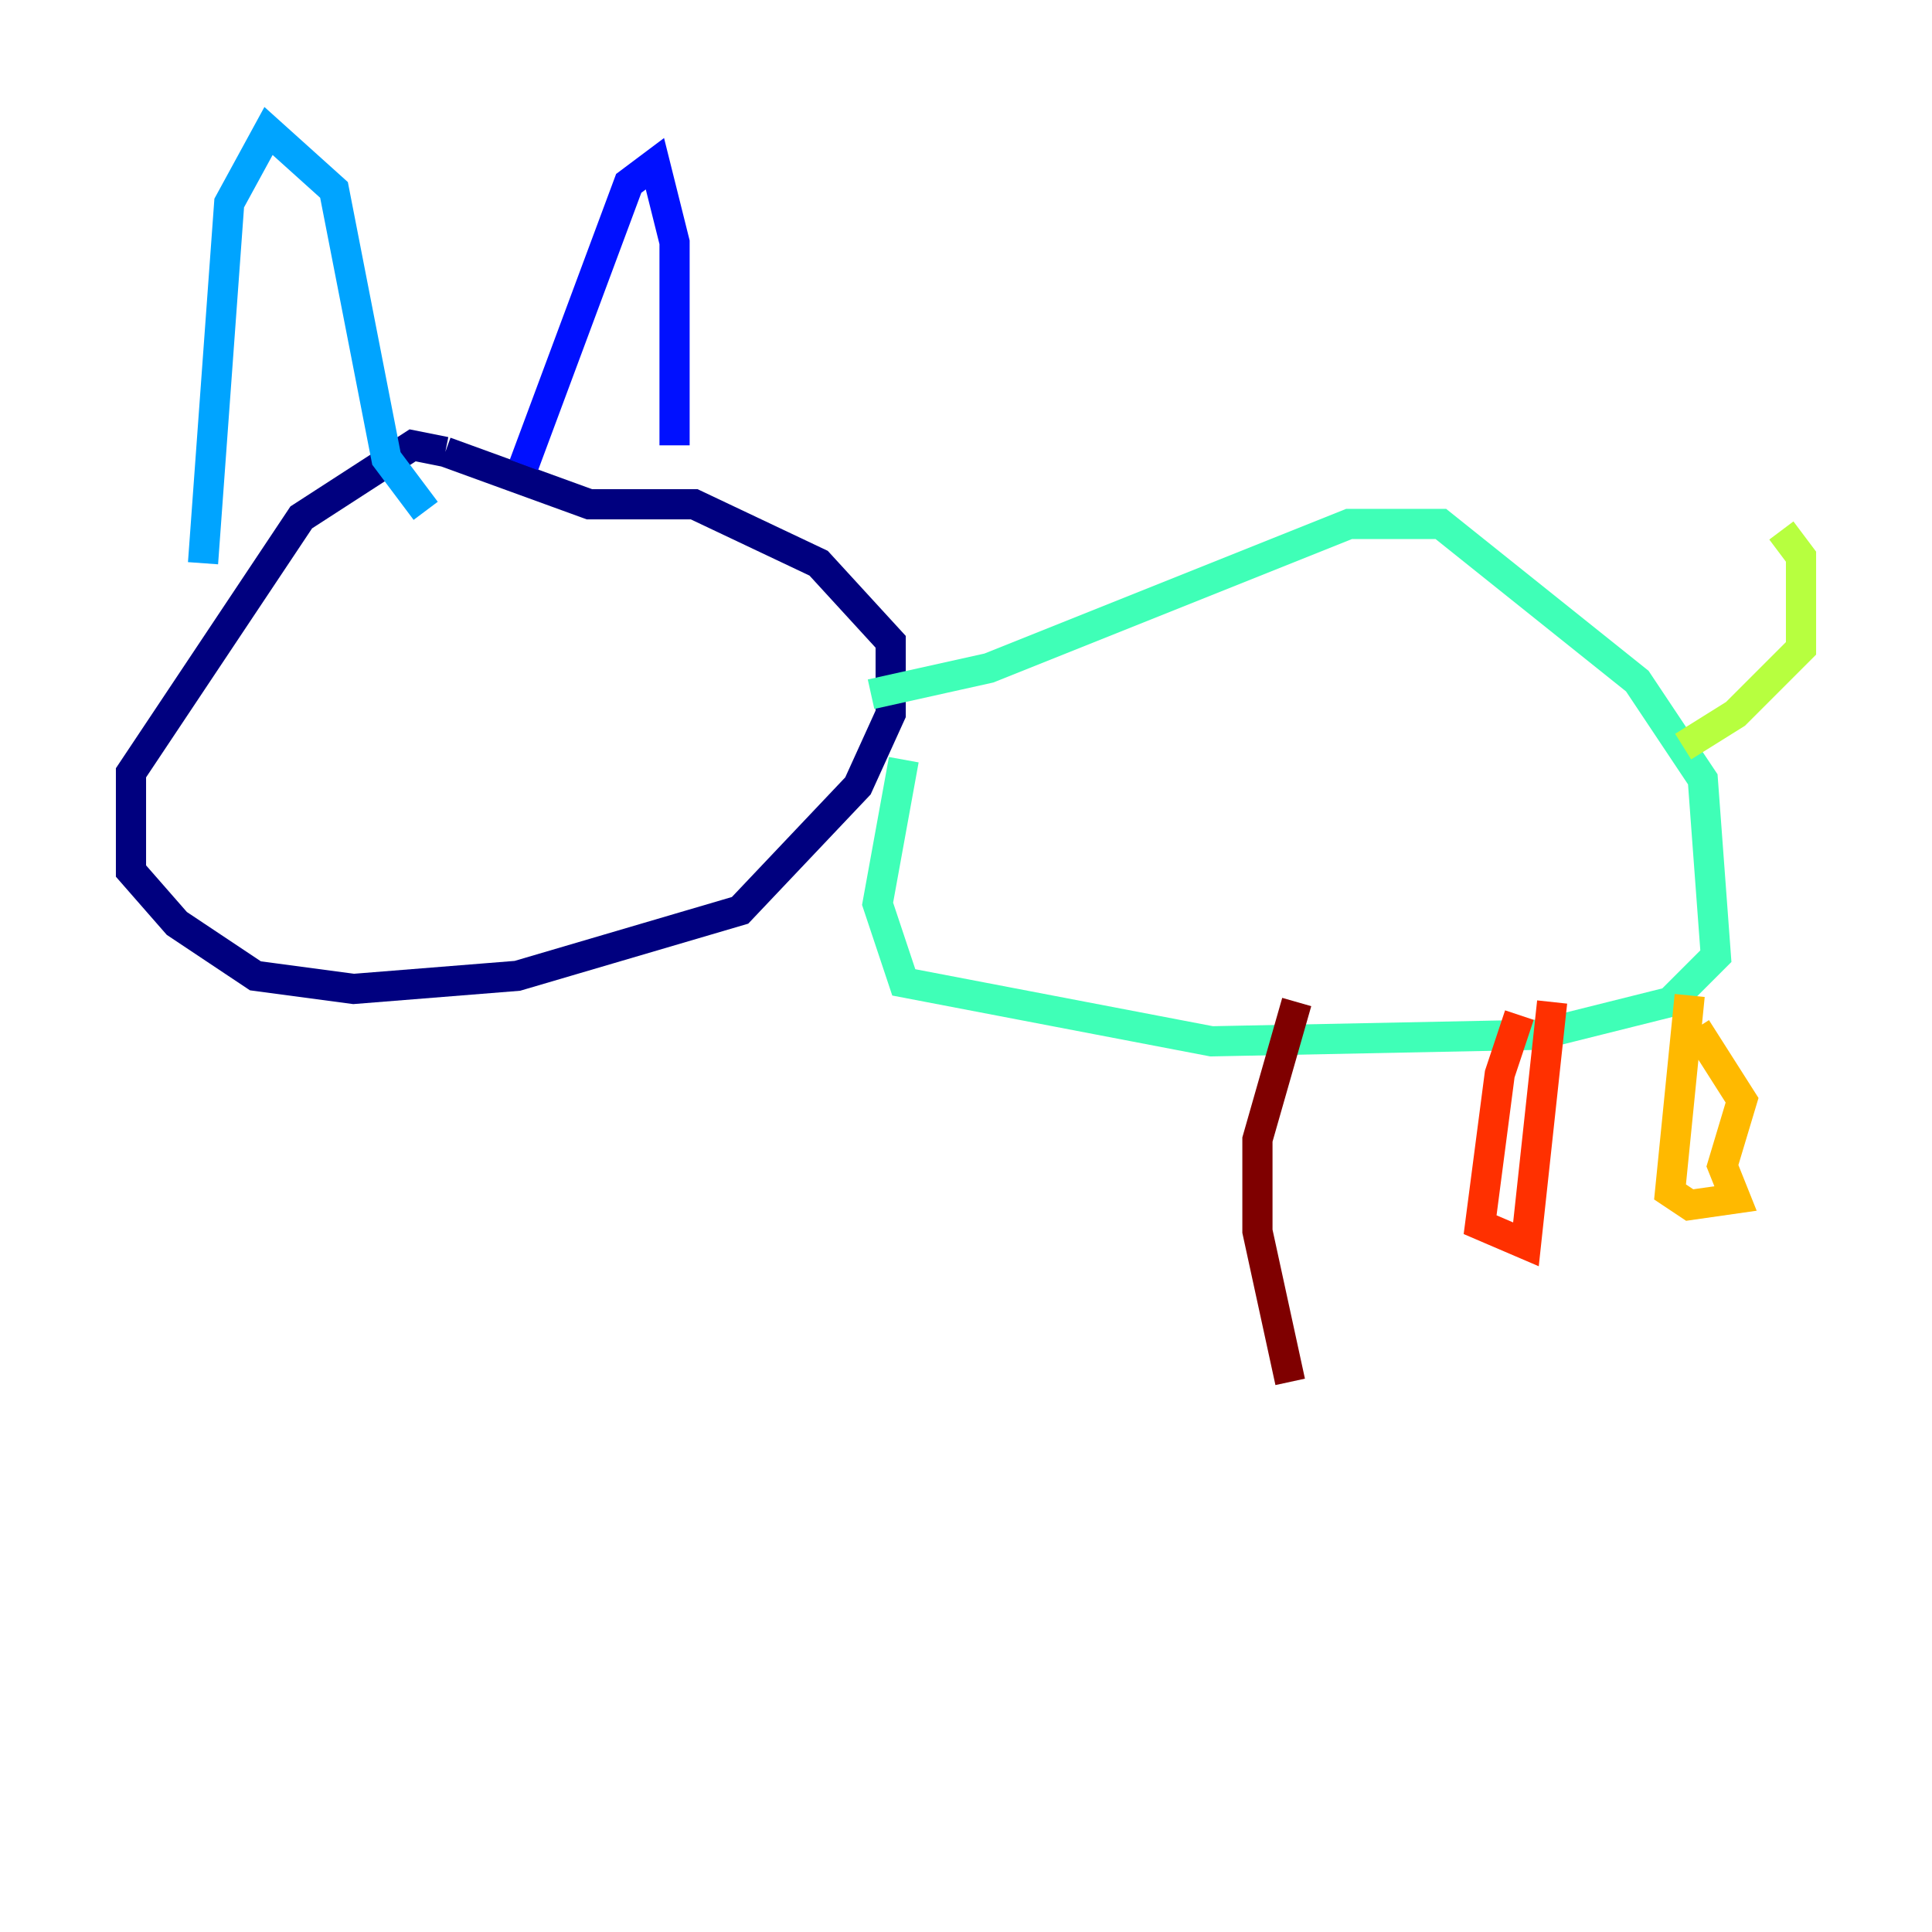 <?xml version="1.0" encoding="utf-8" ?>
<svg baseProfile="tiny" height="128" version="1.2" viewBox="0,0,128,128" width="128" xmlns="http://www.w3.org/2000/svg" xmlns:ev="http://www.w3.org/2001/xml-events" xmlns:xlink="http://www.w3.org/1999/xlink"><defs /><polyline fill="none" points="29.505,29.939 27.336,29.505 19.959,34.278 8.678,51.2 8.678,57.709 11.715,61.18 16.922,64.651 23.43,65.519 34.278,64.651 49.031,60.312 56.841,52.068 59.01,47.295 59.01,42.522 54.237,37.315 45.993,33.41 39.051,33.41 29.505,29.939" stroke="#00007f" stroke-width="2" /><polyline fill="none" points="34.712,30.807 41.654,12.149 43.39,10.848 44.691,16.054 44.691,29.505" stroke="#0010ff" stroke-width="2" /><polyline fill="none" points="13.451,37.315 15.186,13.451 17.79,8.678 22.129,12.583 25.6,30.373 28.203,33.844" stroke="#00a4ff" stroke-width="2" /><polyline fill="none" points="57.709,45.993 65.519,44.258 89.383,34.712 95.458,34.712 108.475,45.125 112.814,51.634 113.681,63.349 110.644,66.386 101.966,68.556 80.271,68.99 59.878,65.085 58.142,59.878 59.878,50.332" stroke="#3fffb7" stroke-width="2" /><polyline fill="none" points="111.512,49.464 114.983,47.295 119.322,42.956 119.322,36.881 118.02,35.146" stroke="#b7ff3f" stroke-width="2" /><polyline fill="none" points="111.946,65.953 110.644,78.969 111.946,79.837 114.983,79.403 114.115,77.234 115.417,72.895 112.38,68.122" stroke="#ffb900" stroke-width="2" /><polyline fill="none" points="100.664,67.254 99.363,71.159 98.061,81.139 101.098,82.441 102.834,66.386" stroke="#ff3000" stroke-width="2" /><polyline fill="none" points="85.912,66.386 83.308,75.498 83.308,81.573 85.478,91.552" stroke="#7f0000" stroke-width="2" /></svg>